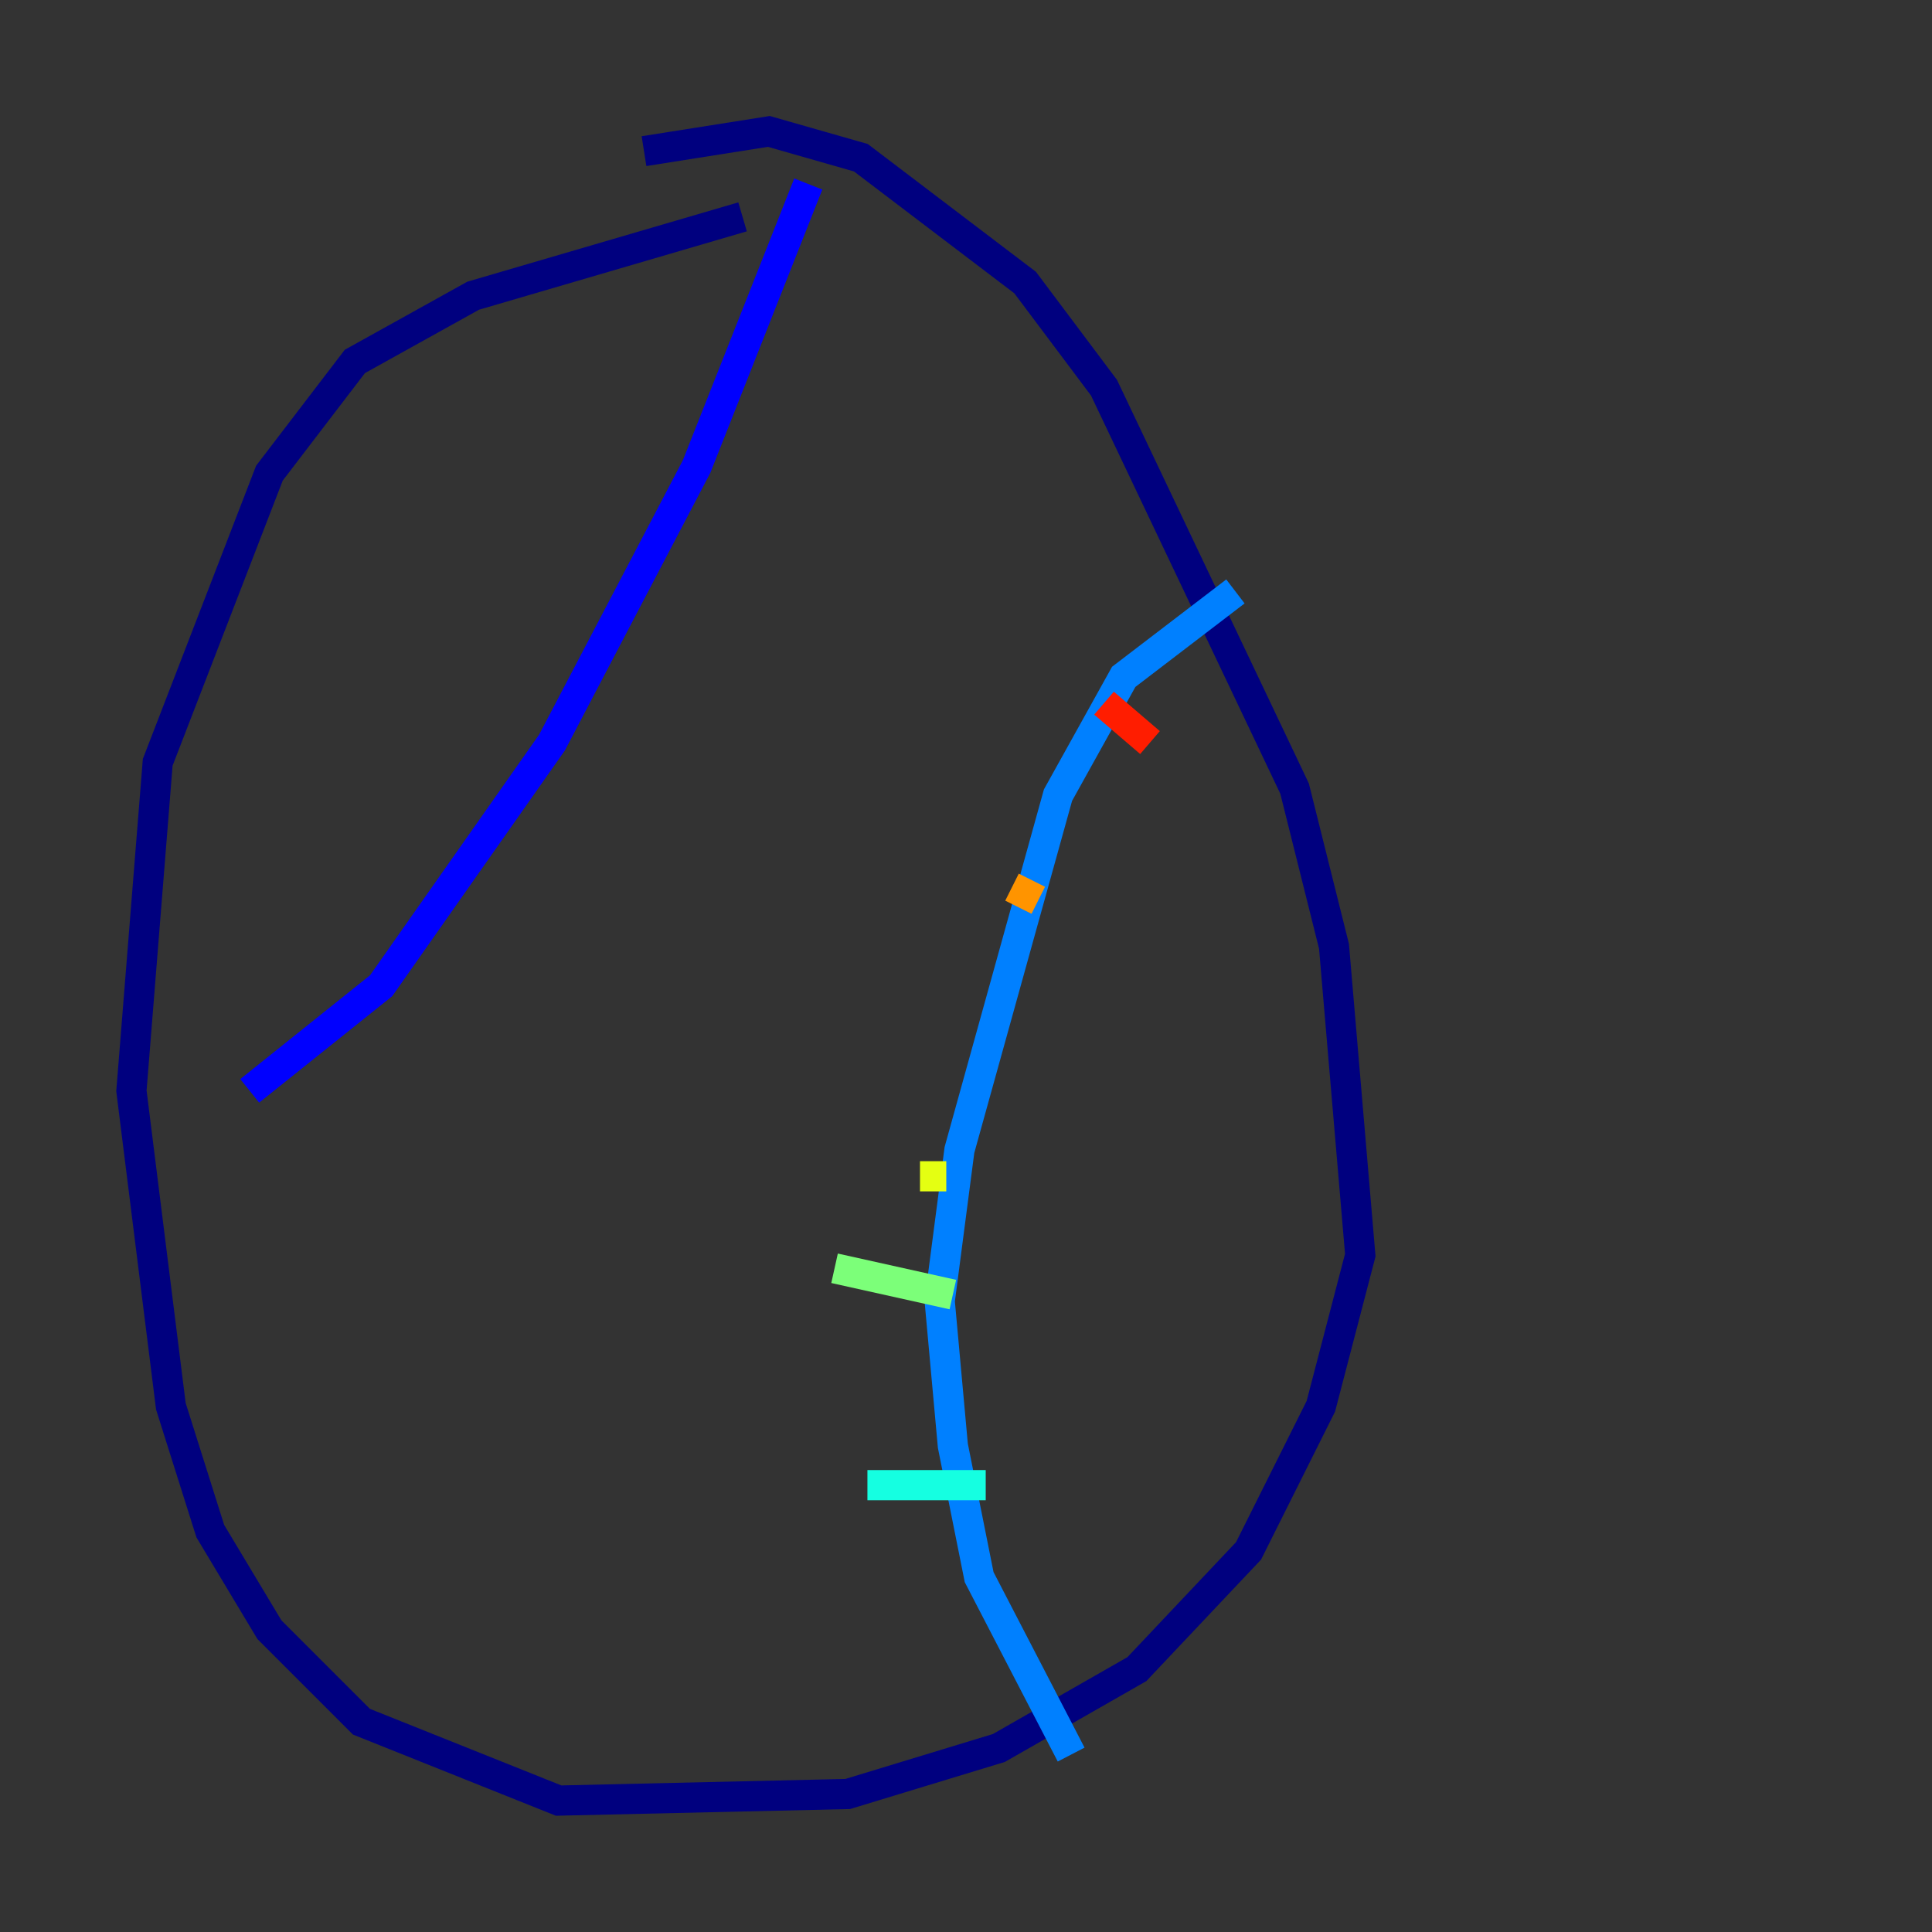 <?xml version="1.0" encoding="utf-8" ?>
<svg baseProfile="tiny" height="128" version="1.2" viewBox="0,0,128,128" width="128" xmlns="http://www.w3.org/2000/svg" xmlns:ev="http://www.w3.org/2001/xml-events" xmlns:xlink="http://www.w3.org/1999/xlink"><rect x="0" y="0" width="128" height="128" fill="#333333" stroke="none"/><defs /><polyline fill="none" points="49.197,14.367 31.347,19.592 23.51,23.946 17.85,31.347 10.449,50.503 8.707,72.272 11.32,93.17 13.932,101.442 17.85,107.973 23.946,114.068 37.007,119.293 56.163,118.857 66.177,115.809 75.32,110.585 82.721,102.748 87.51,93.17 90.122,83.156 88.381,62.694 85.769,52.245 73.143,25.687 67.918,18.721 57.034,10.449 50.939,8.707 42.667,10.014" stroke="#00007f" stroke-width="2" /><polyline fill="none" points="16.544,72.272 25.252,65.306 36.571,49.197 46.15,30.912 53.551,12.191" stroke="#0000ff" stroke-width="2" /><polyline fill="none" points="81.85,39.184 74.449,44.843 70.095,52.68 63.565,76.191 62.258,86.204 63.129,95.782 64.871,104.49 70.966,116.245" stroke="#0080ff" stroke-width="2" /><polyline fill="none" points="57.469,98.395 65.306,98.395" stroke="#15ffe1" stroke-width="2" /><polyline fill="none" points="55.292,84.027 63.129,85.769" stroke="#7cff79" stroke-width="2" /><polyline fill="none" points="60.952,77.932 62.694,77.932" stroke="#e4ff12" stroke-width="2" /><polyline fill="none" points="67.048,58.776 68.789,59.646" stroke="#ff9400" stroke-width="2" /><polyline fill="none" points="73.143,46.585 76.191,49.197" stroke="#ff1d00" stroke-width="2" /><polyline fill="none" points="10.449,55.728 10.449,55.728" stroke="#7f0000" stroke-width="2" /></svg>
